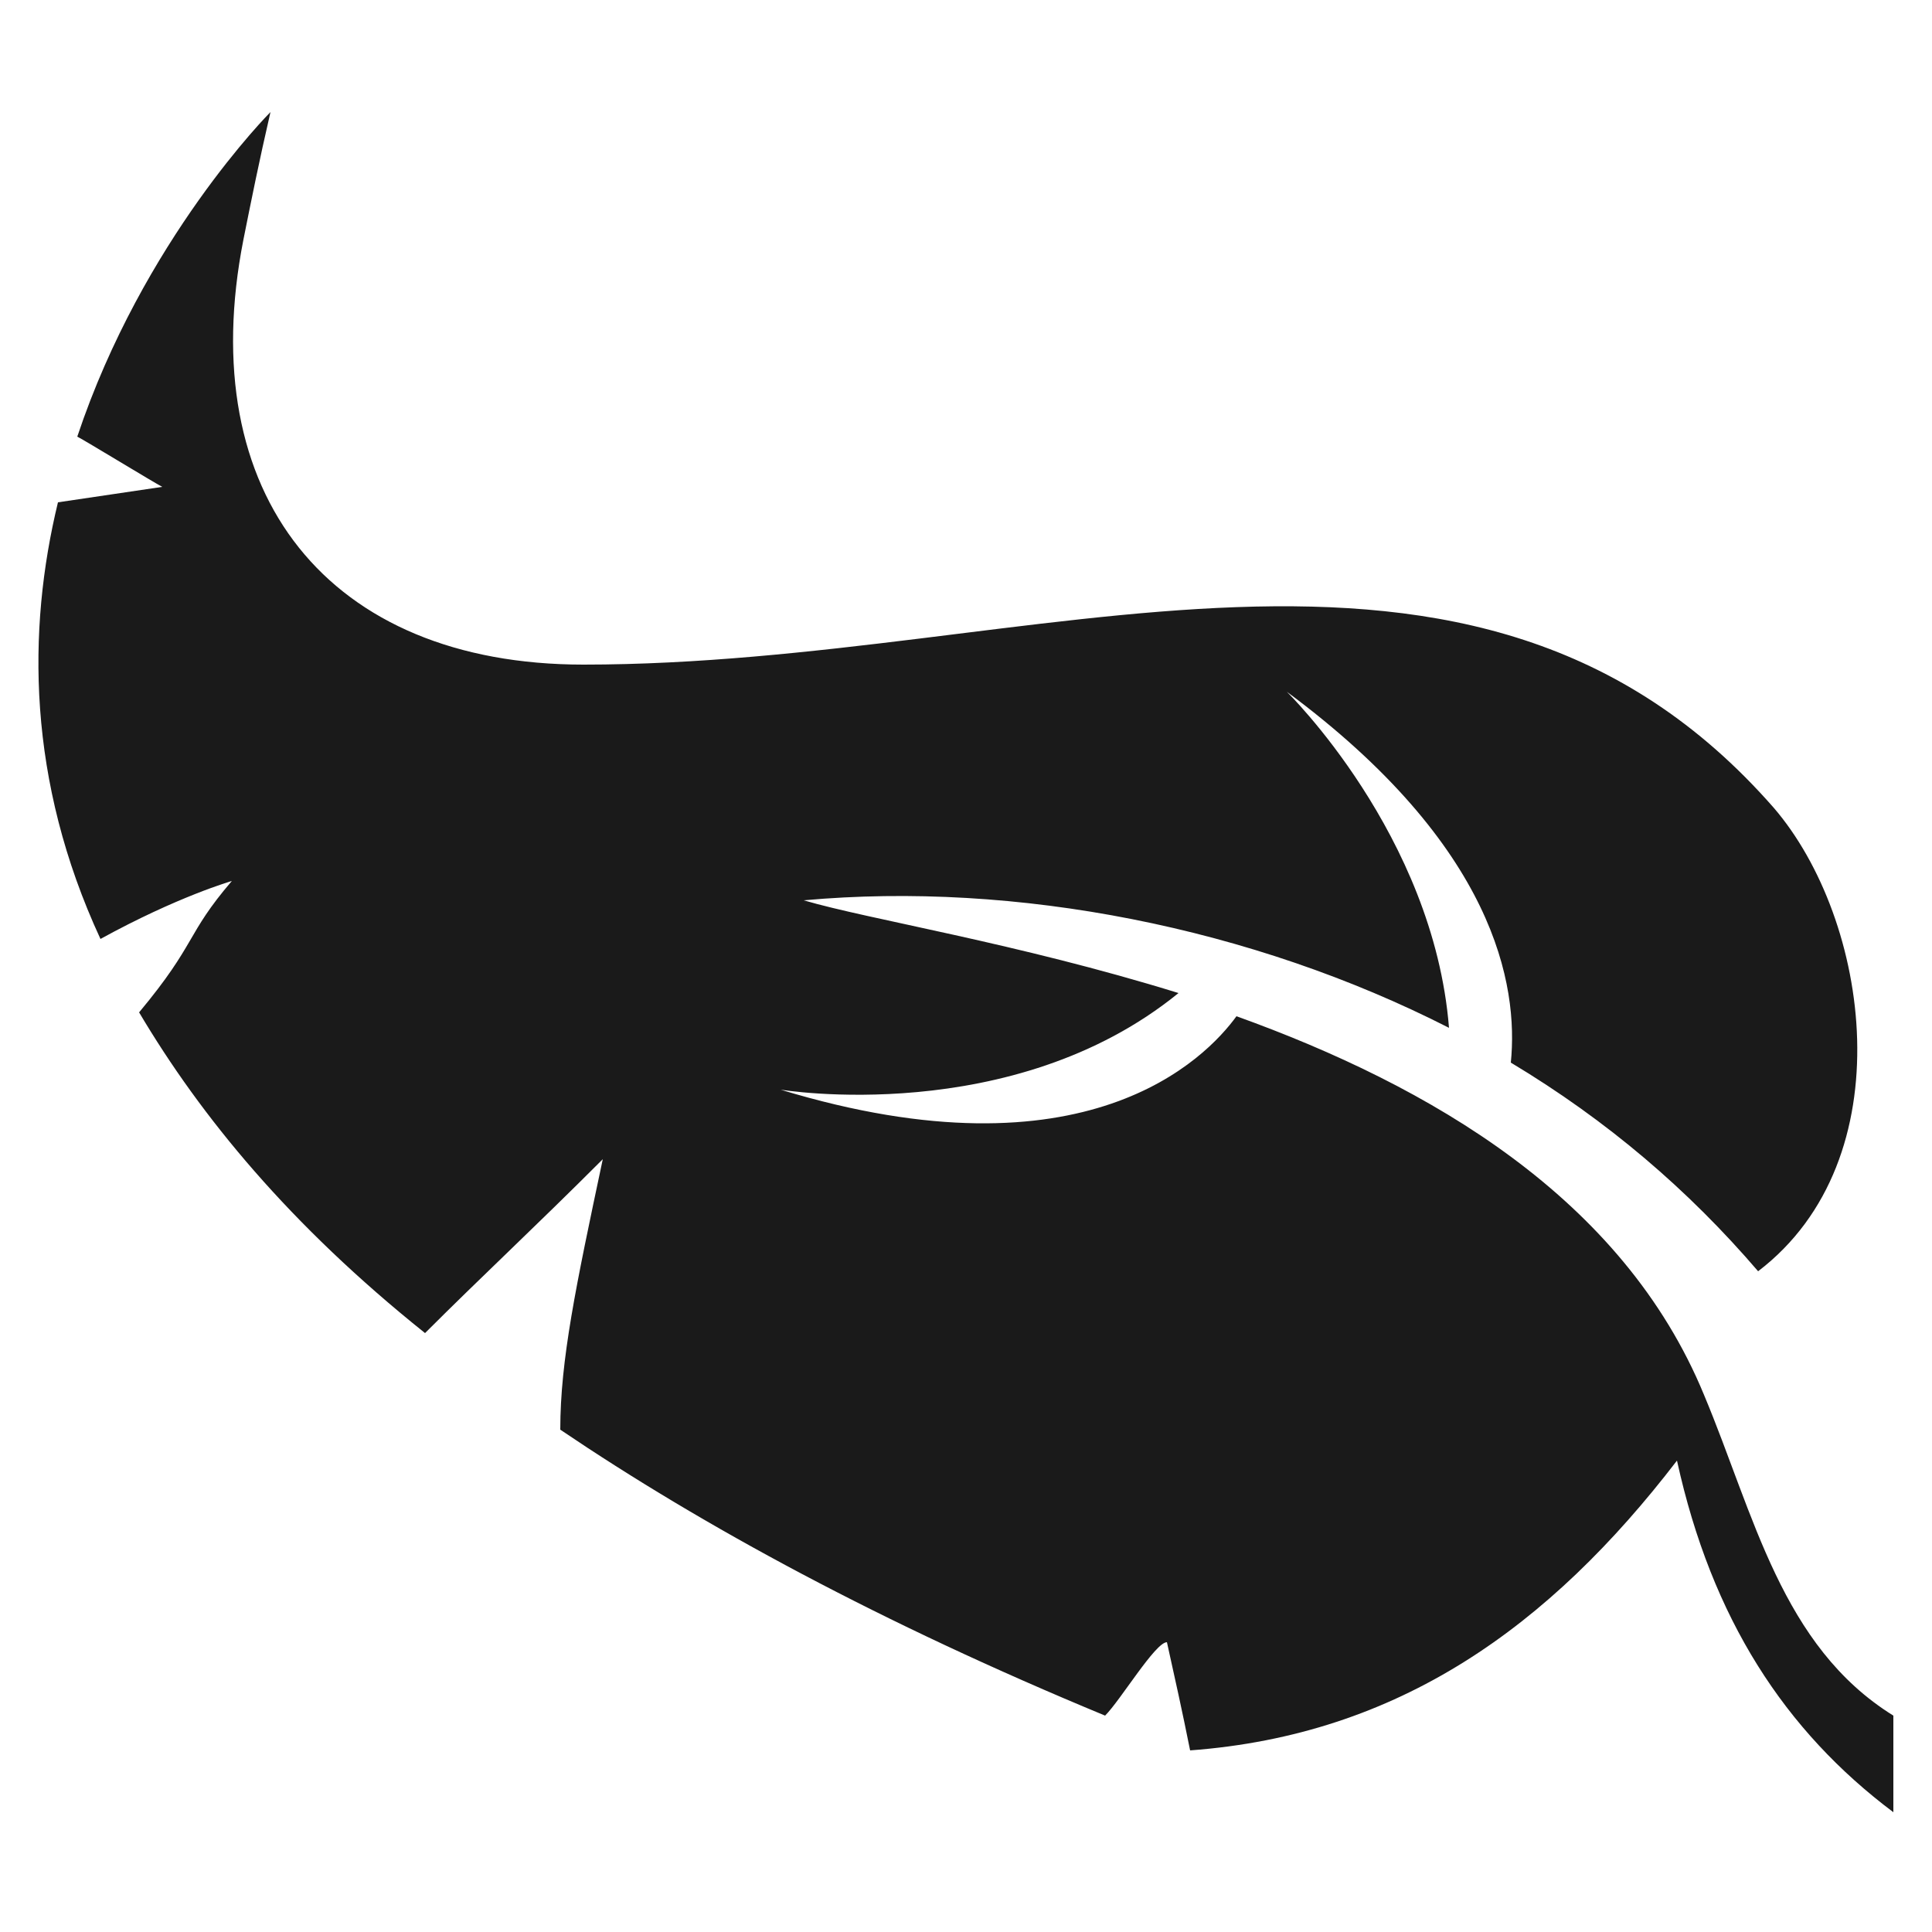 <svg height='100px' width='100px'  fill="#1A1A1A" xmlns="http://www.w3.org/2000/svg" xmlns:xlink="http://www.w3.org/1999/xlink" version="1.1" x="0px" y="0px" viewBox="0 0 50 50" enable-background="new 0 0 50 50" xml:space="preserve"><g><path d="M44.1,36.1C42,31,37,28.1,32,26.3c-0.8,1.1-3.9,4.3-11.8,1.9c0,0,6,1,10.3-2.5c-4.2-1.3-8-1.9-9.7-2.4   c5.5-0.5,11.6,0.7,16.7,3.3c-0.4-5-4.2-8.7-4.2-8.7c5.4,4,6,7.6,5.8,9.6c2.5,1.5,4.6,3.3,6.4,5.4c3.8-2.9,2.9-9.1,0.4-12   c-7.8-8.9-19-3.7-30.8-3.7c-6.6,0-10.1-4.4-8.8-11c0.2-1,0.4-2,0.7-3.3c0,0-3.3,3.3-5,8.4c0.2,0.1,2,1.2,2.2,1.3L1.5,13   c-0.8,3.3-0.8,7.2,1.1,11.3c2-1.1,3.4-1.5,3.4-1.5c-1.2,1.4-0.9,1.6-2.4,3.4c1.6,2.7,3.9,5.5,7.4,8.3c1.5-1.5,2.8-2.7,4.6-4.5   c-0.7,3.3-1.1,5.2-1.1,7c3.7,2.5,8.3,5,14.1,7.4c0.4-0.4,1.3-1.9,1.6-1.9c0.2,0.9,0.4,1.8,0.6,2.8c5.4-0.4,9.3-3.2,12.6-7.5   c0.9,4.1,2.8,7,5.6,9.1v-2.5C46.1,42.6,45.4,39.2,44.1,36.1z"></path></g></svg>